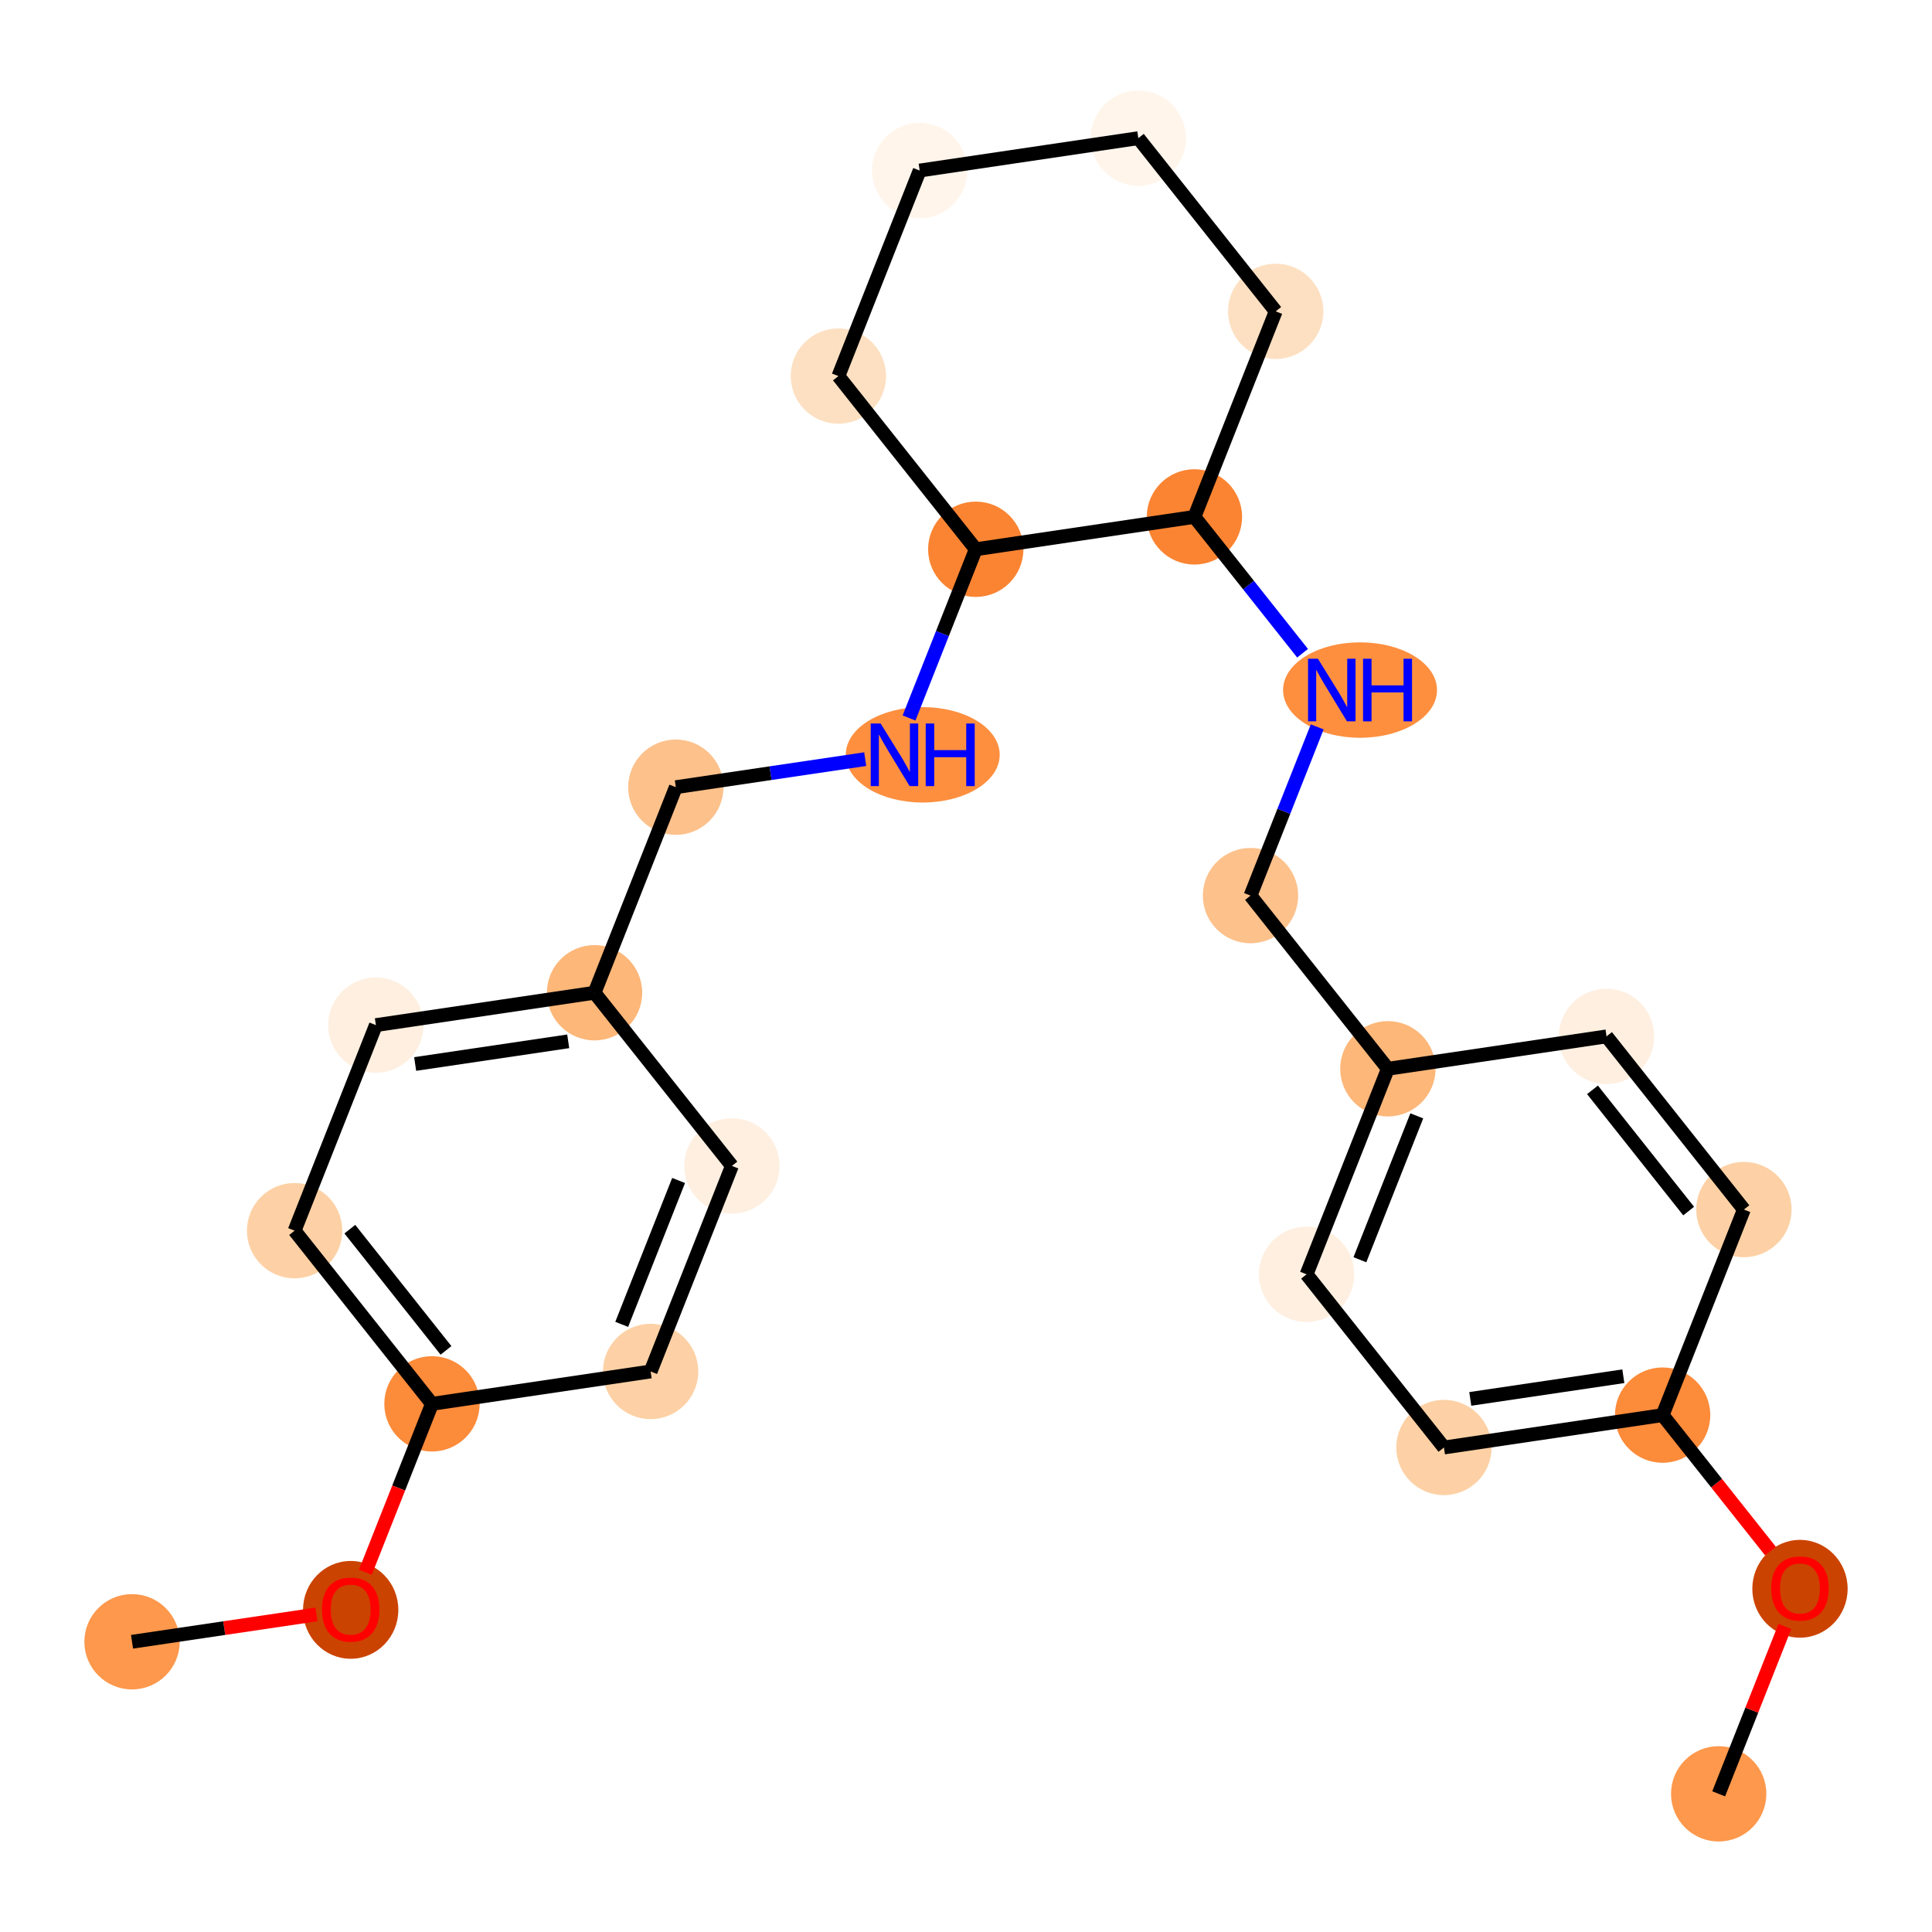 <?xml version='1.0' encoding='iso-8859-1'?>
<svg version='1.1' baseProfile='full'
              xmlns='http://www.w3.org/2000/svg'
                      xmlns:rdkit='http://www.rdkit.org/xml'
                      xmlns:xlink='http://www.w3.org/1999/xlink'
                  xml:space='preserve'
width='280px' height='280px' viewBox='0 0 280 280'>
<!-- END OF HEADER -->
<rect style='opacity:1.0;fill:#FFFFFF;stroke:none' width='280' height='280' x='0' y='0'> </rect>
<ellipse cx='249.085' cy='259.976' rx='6.407' ry='6.407'  style='fill:#FD984C;fill-rule:evenodd;stroke:#FD984C;stroke-width:1.0px;stroke-linecap:butt;stroke-linejoin:miter;stroke-opacity:1' />
<ellipse cx='260.866' cy='230.257' rx='6.407' ry='6.587'  style='fill:#CB4301;fill-rule:evenodd;stroke:#CB4301;stroke-width:1.0px;stroke-linecap:butt;stroke-linejoin:miter;stroke-opacity:1' />
<ellipse cx='240.957' cy='205.089' rx='6.407' ry='6.407'  style='fill:#FC8B3A;fill-rule:evenodd;stroke:#FC8B3A;stroke-width:1.0px;stroke-linecap:butt;stroke-linejoin:miter;stroke-opacity:1' />
<ellipse cx='209.268' cy='209.782' rx='6.407' ry='6.407'  style='fill:#FDD1A5;fill-rule:evenodd;stroke:#FDD1A5;stroke-width:1.0px;stroke-linecap:butt;stroke-linejoin:miter;stroke-opacity:1' />
<ellipse cx='189.36' cy='184.685' rx='6.407' ry='6.407'  style='fill:#FEEFE0;fill-rule:evenodd;stroke:#FEEFE0;stroke-width:1.0px;stroke-linecap:butt;stroke-linejoin:miter;stroke-opacity:1' />
<ellipse cx='201.141' cy='154.895' rx='6.407' ry='6.407'  style='fill:#FDB779;fill-rule:evenodd;stroke:#FDB779;stroke-width:1.0px;stroke-linecap:butt;stroke-linejoin:miter;stroke-opacity:1' />
<ellipse cx='181.232' cy='129.798' rx='6.407' ry='6.407'  style='fill:#FDC18B;fill-rule:evenodd;stroke:#FDC18B;stroke-width:1.0px;stroke-linecap:butt;stroke-linejoin:miter;stroke-opacity:1' />
<ellipse cx='197.107' cy='100.008' rx='10.655' ry='6.415'  style='fill:#FD8F3F;fill-rule:evenodd;stroke:#FD8F3F;stroke-width:1.0px;stroke-linecap:butt;stroke-linejoin:miter;stroke-opacity:1' />
<ellipse cx='173.104' cy='74.911' rx='6.407' ry='6.407'  style='fill:#FA8432;fill-rule:evenodd;stroke:#FA8432;stroke-width:1.0px;stroke-linecap:butt;stroke-linejoin:miter;stroke-opacity:1' />
<ellipse cx='184.885' cy='45.121' rx='6.407' ry='6.407'  style='fill:#FDE0C2;fill-rule:evenodd;stroke:#FDE0C2;stroke-width:1.0px;stroke-linecap:butt;stroke-linejoin:miter;stroke-opacity:1' />
<ellipse cx='164.976' cy='20.024' rx='6.407' ry='6.407'  style='fill:#FFF5EB;fill-rule:evenodd;stroke:#FFF5EB;stroke-width:1.0px;stroke-linecap:butt;stroke-linejoin:miter;stroke-opacity:1' />
<ellipse cx='133.287' cy='24.716' rx='6.407' ry='6.407'  style='fill:#FFF5EB;fill-rule:evenodd;stroke:#FFF5EB;stroke-width:1.0px;stroke-linecap:butt;stroke-linejoin:miter;stroke-opacity:1' />
<ellipse cx='121.507' cy='54.506' rx='6.407' ry='6.407'  style='fill:#FDE0C2;fill-rule:evenodd;stroke:#FDE0C2;stroke-width:1.0px;stroke-linecap:butt;stroke-linejoin:miter;stroke-opacity:1' />
<ellipse cx='141.415' cy='79.603' rx='6.407' ry='6.407'  style='fill:#FA8432;fill-rule:evenodd;stroke:#FA8432;stroke-width:1.0px;stroke-linecap:butt;stroke-linejoin:miter;stroke-opacity:1' />
<ellipse cx='133.729' cy='109.393' rx='10.655' ry='6.415'  style='fill:#FD8F3F;fill-rule:evenodd;stroke:#FD8F3F;stroke-width:1.0px;stroke-linecap:butt;stroke-linejoin:miter;stroke-opacity:1' />
<ellipse cx='97.946' cy='114.086' rx='6.407' ry='6.407'  style='fill:#FDC18B;fill-rule:evenodd;stroke:#FDC18B;stroke-width:1.0px;stroke-linecap:butt;stroke-linejoin:miter;stroke-opacity:1' />
<ellipse cx='86.165' cy='143.876' rx='6.407' ry='6.407'  style='fill:#FDB779;fill-rule:evenodd;stroke:#FDB779;stroke-width:1.0px;stroke-linecap:butt;stroke-linejoin:miter;stroke-opacity:1' />
<ellipse cx='54.476' cy='148.568' rx='6.407' ry='6.407'  style='fill:#FEEFE0;fill-rule:evenodd;stroke:#FEEFE0;stroke-width:1.0px;stroke-linecap:butt;stroke-linejoin:miter;stroke-opacity:1' />
<ellipse cx='42.695' cy='178.358' rx='6.407' ry='6.407'  style='fill:#FDD1A5;fill-rule:evenodd;stroke:#FDD1A5;stroke-width:1.0px;stroke-linecap:butt;stroke-linejoin:miter;stroke-opacity:1' />
<ellipse cx='62.604' cy='203.455' rx='6.407' ry='6.407'  style='fill:#FC8B3A;fill-rule:evenodd;stroke:#FC8B3A;stroke-width:1.0px;stroke-linecap:butt;stroke-linejoin:miter;stroke-opacity:1' />
<ellipse cx='50.823' cy='233.315' rx='6.407' ry='6.587'  style='fill:#CB4301;fill-rule:evenodd;stroke:#CB4301;stroke-width:1.0px;stroke-linecap:butt;stroke-linejoin:miter;stroke-opacity:1' />
<ellipse cx='19.134' cy='237.938' rx='6.407' ry='6.407'  style='fill:#FD984C;fill-rule:evenodd;stroke:#FD984C;stroke-width:1.0px;stroke-linecap:butt;stroke-linejoin:miter;stroke-opacity:1' />
<ellipse cx='94.293' cy='198.763' rx='6.407' ry='6.407'  style='fill:#FDD1A5;fill-rule:evenodd;stroke:#FDD1A5;stroke-width:1.0px;stroke-linecap:butt;stroke-linejoin:miter;stroke-opacity:1' />
<ellipse cx='106.073' cy='168.973' rx='6.407' ry='6.407'  style='fill:#FEEFE0;fill-rule:evenodd;stroke:#FEEFE0;stroke-width:1.0px;stroke-linecap:butt;stroke-linejoin:miter;stroke-opacity:1' />
<ellipse cx='232.83' cy='150.202' rx='6.407' ry='6.407'  style='fill:#FEEFE0;fill-rule:evenodd;stroke:#FEEFE0;stroke-width:1.0px;stroke-linecap:butt;stroke-linejoin:miter;stroke-opacity:1' />
<ellipse cx='252.738' cy='175.299' rx='6.407' ry='6.407'  style='fill:#FDD1A5;fill-rule:evenodd;stroke:#FDD1A5;stroke-width:1.0px;stroke-linecap:butt;stroke-linejoin:miter;stroke-opacity:1' />
<path class='bond-0 atom-0 atom-1' d='M 249.085,259.976 L 253.882,247.846' style='fill:none;fill-rule:evenodd;stroke:#000000;stroke-width:2.0px;stroke-linecap:butt;stroke-linejoin:miter;stroke-opacity:1' />
<path class='bond-0 atom-0 atom-1' d='M 253.882,247.846 L 258.679,235.716' style='fill:none;fill-rule:evenodd;stroke:#FF0000;stroke-width:2.0px;stroke-linecap:butt;stroke-linejoin:miter;stroke-opacity:1' />
<path class='bond-1 atom-1 atom-2' d='M 256.592,224.798 L 248.774,214.944' style='fill:none;fill-rule:evenodd;stroke:#FF0000;stroke-width:2.0px;stroke-linecap:butt;stroke-linejoin:miter;stroke-opacity:1' />
<path class='bond-1 atom-1 atom-2' d='M 248.774,214.944 L 240.957,205.089' style='fill:none;fill-rule:evenodd;stroke:#000000;stroke-width:2.0px;stroke-linecap:butt;stroke-linejoin:miter;stroke-opacity:1' />
<path class='bond-2 atom-2 atom-3' d='M 240.957,205.089 L 209.268,209.782' style='fill:none;fill-rule:evenodd;stroke:#000000;stroke-width:2.0px;stroke-linecap:butt;stroke-linejoin:miter;stroke-opacity:1' />
<path class='bond-2 atom-2 atom-3' d='M 235.266,199.455 L 213.083,202.74' style='fill:none;fill-rule:evenodd;stroke:#000000;stroke-width:2.0px;stroke-linecap:butt;stroke-linejoin:miter;stroke-opacity:1' />
<path class='bond-25 atom-25 atom-2' d='M 252.738,175.299 L 240.957,205.089' style='fill:none;fill-rule:evenodd;stroke:#000000;stroke-width:2.0px;stroke-linecap:butt;stroke-linejoin:miter;stroke-opacity:1' />
<path class='bond-3 atom-3 atom-4' d='M 209.268,209.782 L 189.36,184.685' style='fill:none;fill-rule:evenodd;stroke:#000000;stroke-width:2.0px;stroke-linecap:butt;stroke-linejoin:miter;stroke-opacity:1' />
<path class='bond-4 atom-4 atom-5' d='M 189.36,184.685 L 201.141,154.895' style='fill:none;fill-rule:evenodd;stroke:#000000;stroke-width:2.0px;stroke-linecap:butt;stroke-linejoin:miter;stroke-opacity:1' />
<path class='bond-4 atom-4 atom-5' d='M 197.085,182.572 L 205.331,161.719' style='fill:none;fill-rule:evenodd;stroke:#000000;stroke-width:2.0px;stroke-linecap:butt;stroke-linejoin:miter;stroke-opacity:1' />
<path class='bond-5 atom-5 atom-6' d='M 201.141,154.895 L 181.232,129.798' style='fill:none;fill-rule:evenodd;stroke:#000000;stroke-width:2.0px;stroke-linecap:butt;stroke-linejoin:miter;stroke-opacity:1' />
<path class='bond-23 atom-5 atom-24' d='M 201.141,154.895 L 232.83,150.202' style='fill:none;fill-rule:evenodd;stroke:#000000;stroke-width:2.0px;stroke-linecap:butt;stroke-linejoin:miter;stroke-opacity:1' />
<path class='bond-6 atom-6 atom-7' d='M 181.232,129.798 L 186.067,117.571' style='fill:none;fill-rule:evenodd;stroke:#000000;stroke-width:2.0px;stroke-linecap:butt;stroke-linejoin:miter;stroke-opacity:1' />
<path class='bond-6 atom-6 atom-7' d='M 186.067,117.571 L 190.902,105.345' style='fill:none;fill-rule:evenodd;stroke:#0000FF;stroke-width:2.0px;stroke-linecap:butt;stroke-linejoin:miter;stroke-opacity:1' />
<path class='bond-7 atom-7 atom-8' d='M 188.779,94.671 L 180.942,84.791' style='fill:none;fill-rule:evenodd;stroke:#0000FF;stroke-width:2.0px;stroke-linecap:butt;stroke-linejoin:miter;stroke-opacity:1' />
<path class='bond-7 atom-7 atom-8' d='M 180.942,84.791 L 173.104,74.911' style='fill:none;fill-rule:evenodd;stroke:#000000;stroke-width:2.0px;stroke-linecap:butt;stroke-linejoin:miter;stroke-opacity:1' />
<path class='bond-8 atom-8 atom-9' d='M 173.104,74.911 L 184.885,45.121' style='fill:none;fill-rule:evenodd;stroke:#000000;stroke-width:2.0px;stroke-linecap:butt;stroke-linejoin:miter;stroke-opacity:1' />
<path class='bond-26 atom-13 atom-8' d='M 141.415,79.603 L 173.104,74.911' style='fill:none;fill-rule:evenodd;stroke:#000000;stroke-width:2.0px;stroke-linecap:butt;stroke-linejoin:miter;stroke-opacity:1' />
<path class='bond-9 atom-9 atom-10' d='M 184.885,45.121 L 164.976,20.024' style='fill:none;fill-rule:evenodd;stroke:#000000;stroke-width:2.0px;stroke-linecap:butt;stroke-linejoin:miter;stroke-opacity:1' />
<path class='bond-10 atom-10 atom-11' d='M 164.976,20.024 L 133.287,24.716' style='fill:none;fill-rule:evenodd;stroke:#000000;stroke-width:2.0px;stroke-linecap:butt;stroke-linejoin:miter;stroke-opacity:1' />
<path class='bond-11 atom-11 atom-12' d='M 133.287,24.716 L 121.507,54.506' style='fill:none;fill-rule:evenodd;stroke:#000000;stroke-width:2.0px;stroke-linecap:butt;stroke-linejoin:miter;stroke-opacity:1' />
<path class='bond-12 atom-12 atom-13' d='M 121.507,54.506 L 141.415,79.603' style='fill:none;fill-rule:evenodd;stroke:#000000;stroke-width:2.0px;stroke-linecap:butt;stroke-linejoin:miter;stroke-opacity:1' />
<path class='bond-13 atom-13 atom-14' d='M 141.415,79.603 L 136.58,91.83' style='fill:none;fill-rule:evenodd;stroke:#000000;stroke-width:2.0px;stroke-linecap:butt;stroke-linejoin:miter;stroke-opacity:1' />
<path class='bond-13 atom-13 atom-14' d='M 136.58,91.83 L 131.745,104.056' style='fill:none;fill-rule:evenodd;stroke:#0000FF;stroke-width:2.0px;stroke-linecap:butt;stroke-linejoin:miter;stroke-opacity:1' />
<path class='bond-14 atom-14 atom-15' d='M 125.393,110.021 L 111.669,112.053' style='fill:none;fill-rule:evenodd;stroke:#0000FF;stroke-width:2.0px;stroke-linecap:butt;stroke-linejoin:miter;stroke-opacity:1' />
<path class='bond-14 atom-14 atom-15' d='M 111.669,112.053 L 97.946,114.086' style='fill:none;fill-rule:evenodd;stroke:#000000;stroke-width:2.0px;stroke-linecap:butt;stroke-linejoin:miter;stroke-opacity:1' />
<path class='bond-15 atom-15 atom-16' d='M 97.946,114.086 L 86.165,143.876' style='fill:none;fill-rule:evenodd;stroke:#000000;stroke-width:2.0px;stroke-linecap:butt;stroke-linejoin:miter;stroke-opacity:1' />
<path class='bond-16 atom-16 atom-17' d='M 86.165,143.876 L 54.476,148.568' style='fill:none;fill-rule:evenodd;stroke:#000000;stroke-width:2.0px;stroke-linecap:butt;stroke-linejoin:miter;stroke-opacity:1' />
<path class='bond-16 atom-16 atom-17' d='M 82.35,150.917 L 60.168,154.202' style='fill:none;fill-rule:evenodd;stroke:#000000;stroke-width:2.0px;stroke-linecap:butt;stroke-linejoin:miter;stroke-opacity:1' />
<path class='bond-27 atom-23 atom-16' d='M 106.073,168.973 L 86.165,143.876' style='fill:none;fill-rule:evenodd;stroke:#000000;stroke-width:2.0px;stroke-linecap:butt;stroke-linejoin:miter;stroke-opacity:1' />
<path class='bond-17 atom-17 atom-18' d='M 54.476,148.568 L 42.695,178.358' style='fill:none;fill-rule:evenodd;stroke:#000000;stroke-width:2.0px;stroke-linecap:butt;stroke-linejoin:miter;stroke-opacity:1' />
<path class='bond-18 atom-18 atom-19' d='M 42.695,178.358 L 62.604,203.455' style='fill:none;fill-rule:evenodd;stroke:#000000;stroke-width:2.0px;stroke-linecap:butt;stroke-linejoin:miter;stroke-opacity:1' />
<path class='bond-18 atom-18 atom-19' d='M 50.701,178.141 L 64.637,195.709' style='fill:none;fill-rule:evenodd;stroke:#000000;stroke-width:2.0px;stroke-linecap:butt;stroke-linejoin:miter;stroke-opacity:1' />
<path class='bond-19 atom-19 atom-20' d='M 62.604,203.455 L 57.779,215.656' style='fill:none;fill-rule:evenodd;stroke:#000000;stroke-width:2.0px;stroke-linecap:butt;stroke-linejoin:miter;stroke-opacity:1' />
<path class='bond-19 atom-19 atom-20' d='M 57.779,215.656 L 52.954,227.857' style='fill:none;fill-rule:evenodd;stroke:#FF0000;stroke-width:2.0px;stroke-linecap:butt;stroke-linejoin:miter;stroke-opacity:1' />
<path class='bond-21 atom-19 atom-22' d='M 62.604,203.455 L 94.293,198.763' style='fill:none;fill-rule:evenodd;stroke:#000000;stroke-width:2.0px;stroke-linecap:butt;stroke-linejoin:miter;stroke-opacity:1' />
<path class='bond-20 atom-20 atom-21' d='M 45.858,233.98 L 32.496,235.959' style='fill:none;fill-rule:evenodd;stroke:#FF0000;stroke-width:2.0px;stroke-linecap:butt;stroke-linejoin:miter;stroke-opacity:1' />
<path class='bond-20 atom-20 atom-21' d='M 32.496,235.959 L 19.134,237.938' style='fill:none;fill-rule:evenodd;stroke:#000000;stroke-width:2.0px;stroke-linecap:butt;stroke-linejoin:miter;stroke-opacity:1' />
<path class='bond-22 atom-22 atom-23' d='M 94.293,198.763 L 106.073,168.973' style='fill:none;fill-rule:evenodd;stroke:#000000;stroke-width:2.0px;stroke-linecap:butt;stroke-linejoin:miter;stroke-opacity:1' />
<path class='bond-22 atom-22 atom-23' d='M 90.102,191.938 L 98.348,171.085' style='fill:none;fill-rule:evenodd;stroke:#000000;stroke-width:2.0px;stroke-linecap:butt;stroke-linejoin:miter;stroke-opacity:1' />
<path class='bond-24 atom-24 atom-25' d='M 232.83,150.202 L 252.738,175.299' style='fill:none;fill-rule:evenodd;stroke:#000000;stroke-width:2.0px;stroke-linecap:butt;stroke-linejoin:miter;stroke-opacity:1' />
<path class='bond-24 atom-24 atom-25' d='M 230.796,157.949 L 244.732,175.517' style='fill:none;fill-rule:evenodd;stroke:#000000;stroke-width:2.0px;stroke-linecap:butt;stroke-linejoin:miter;stroke-opacity:1' />
<path  class='atom-1' d='M 256.701 230.212
Q 256.701 228.034, 257.778 226.816
Q 258.854 225.599, 260.866 225.599
Q 262.878 225.599, 263.954 226.816
Q 265.03 228.034, 265.03 230.212
Q 265.03 232.416, 263.941 233.672
Q 262.852 234.915, 260.866 234.915
Q 258.867 234.915, 257.778 233.672
Q 256.701 232.429, 256.701 230.212
M 260.866 233.89
Q 262.25 233.89, 262.993 232.967
Q 263.749 232.032, 263.749 230.212
Q 263.749 228.431, 262.993 227.534
Q 262.25 226.624, 260.866 226.624
Q 259.482 226.624, 258.726 227.521
Q 257.983 228.418, 257.983 230.212
Q 257.983 232.045, 258.726 232.967
Q 259.482 233.89, 260.866 233.89
' fill='#FF0000'/>
<path  class='atom-7' d='M 191.007 95.472
L 193.98 100.277
Q 194.275 100.751, 194.749 101.61
Q 195.223 102.468, 195.249 102.519
L 195.249 95.472
L 196.453 95.472
L 196.453 104.544
L 195.21 104.544
L 192.02 99.29
Q 191.648 98.675, 191.251 97.971
Q 190.866 97.266, 190.751 97.048
L 190.751 104.544
L 189.572 104.544
L 189.572 95.472
L 191.007 95.472
' fill='#0000FF'/>
<path  class='atom-7' d='M 197.542 95.472
L 198.773 95.472
L 198.773 99.329
L 203.411 99.329
L 203.411 95.472
L 204.641 95.472
L 204.641 104.544
L 203.411 104.544
L 203.411 100.354
L 198.773 100.354
L 198.773 104.544
L 197.542 104.544
L 197.542 95.472
' fill='#0000FF'/>
<path  class='atom-14' d='M 127.629 104.857
L 130.602 109.662
Q 130.897 110.136, 131.371 110.995
Q 131.845 111.853, 131.871 111.905
L 131.871 104.857
L 133.075 104.857
L 133.075 113.929
L 131.832 113.929
L 128.642 108.676
Q 128.27 108.06, 127.873 107.356
Q 127.488 106.651, 127.373 106.433
L 127.373 113.929
L 126.194 113.929
L 126.194 104.857
L 127.629 104.857
' fill='#0000FF'/>
<path  class='atom-14' d='M 134.164 104.857
L 135.394 104.857
L 135.394 108.714
L 140.033 108.714
L 140.033 104.857
L 141.263 104.857
L 141.263 113.929
L 140.033 113.929
L 140.033 109.739
L 135.394 109.739
L 135.394 113.929
L 134.164 113.929
L 134.164 104.857
' fill='#0000FF'/>
<path  class='atom-20' d='M 46.659 233.271
Q 46.659 231.092, 47.735 229.875
Q 48.811 228.658, 50.823 228.658
Q 52.835 228.658, 53.911 229.875
Q 54.988 231.092, 54.988 233.271
Q 54.988 235.475, 53.898 236.73
Q 52.809 237.973, 50.823 237.973
Q 48.824 237.973, 47.735 236.73
Q 46.659 235.487, 46.659 233.271
M 50.823 236.948
Q 52.207 236.948, 52.95 236.026
Q 53.706 235.09, 53.706 233.271
Q 53.706 231.489, 52.95 230.592
Q 52.207 229.683, 50.823 229.683
Q 49.439 229.683, 48.683 230.58
Q 47.94 231.477, 47.94 233.271
Q 47.94 235.103, 48.683 236.026
Q 49.439 236.948, 50.823 236.948
' fill='#FF0000'/>
</svg>

